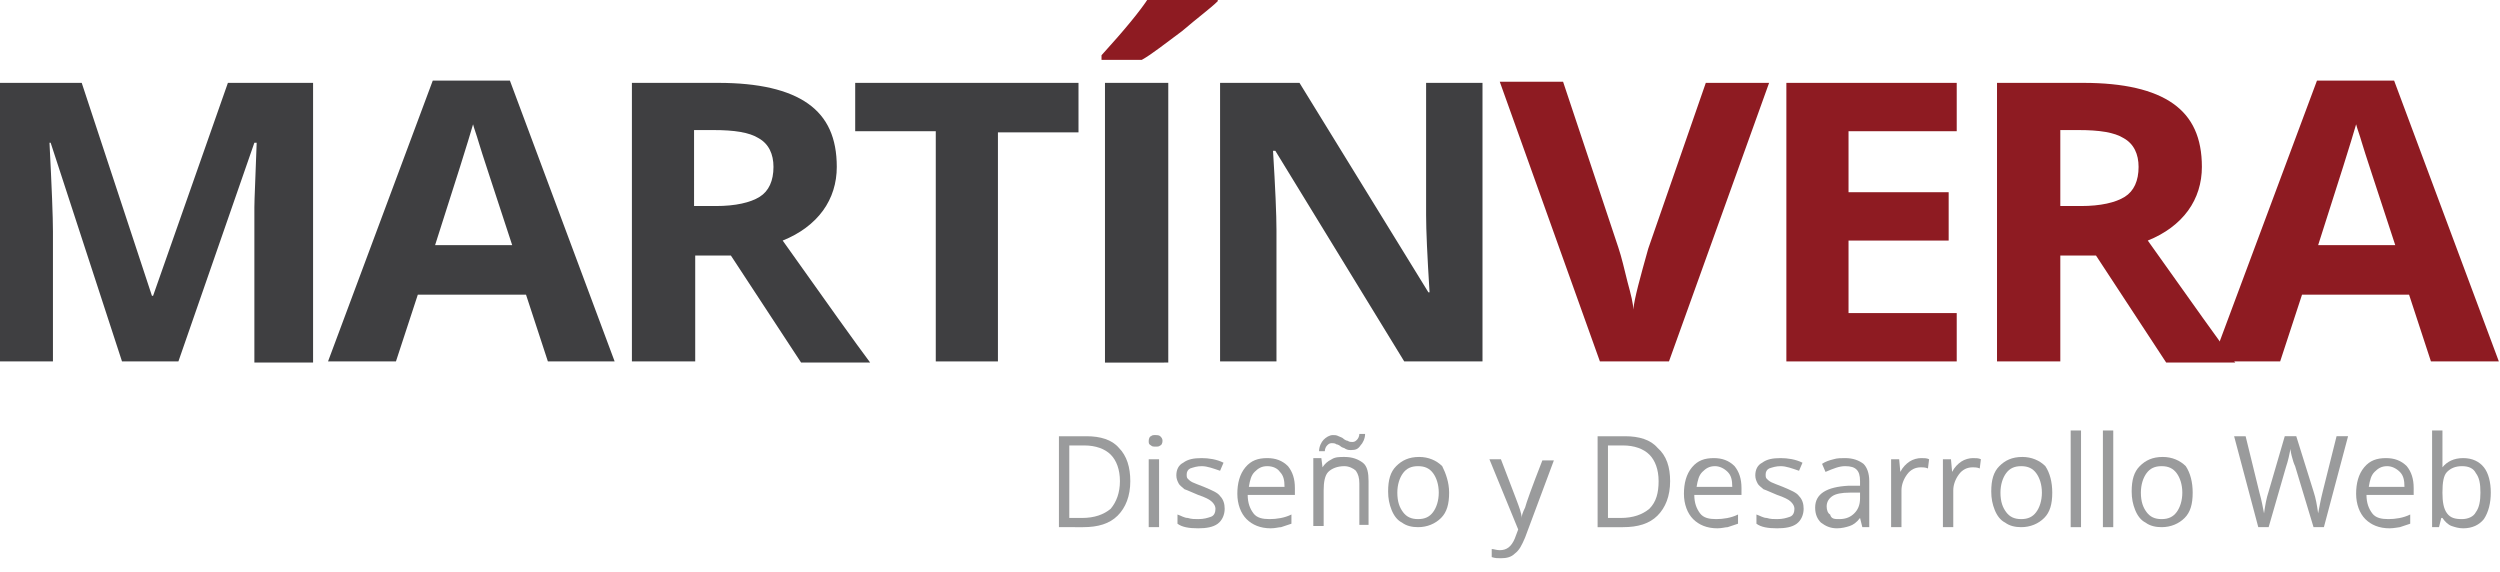 <?xml version="1.0" encoding="utf-8"?>
<!-- Generator: Adobe Illustrator 22.1.0, SVG Export Plug-In . SVG Version: 6.00 Build 0)  -->
<svg version="1.1" id="Capa_1" xmlns="http://www.w3.org/2000/svg" xmlns:xlink="http://www.w3.org/1999/xlink" x="0px" y="0px"
	 viewBox="0 0 217.2 49.7" style="enable-background:new 0 0 217.2 49.7;" xml:space="preserve">
<style type="text/css">
	.st0{fill:#3F3F41;}
	.st1{fill:#8E1B22;}
	.st2{fill:#9A9B9C;}
</style>
<g>
	<g>
		<g>
			<path class="st0" d="M10.6,31.4l-6.2-19H4.3c0.2,3.9,0.3,6.5,0.3,7.7v11.3h-4.9V7.2h7.4l6.1,18.5h0.1l6.5-18.5h7.4v24.3h-5.1
				V19.9c0-0.5,0-1.2,0-1.9c0-0.7,0.1-2.6,0.2-5.6h-0.2l-6.6,19H10.6z"/>
		</g>
		<g>
			<path class="st0" d="M47.6,31.4l-1.9-5.8h-9.4l-1.9,5.8h-5.9l9.1-24.4h6.7l9.1,24.4H47.6z M44.5,21.3c-1.7-5.2-2.7-8.2-2.9-8.9
				c-0.2-0.7-0.4-1.2-0.5-1.6c-0.4,1.4-1.5,4.9-3.3,10.5H44.5z"/>
		</g>
		<g>
			<path class="st0" d="M60.4,22.1v9.3h-5.5V7.2h7.5c3.5,0,6.1,0.6,7.8,1.8c1.7,1.2,2.5,3,2.5,5.5c0,1.4-0.4,2.7-1.2,3.8
				c-0.8,1.1-2,2-3.5,2.6c3.9,5.5,6.4,9,7.6,10.6h-6l-6.1-9.3H60.4z M60.4,17.9h1.8c1.7,0,3-0.3,3.8-0.8c0.8-0.5,1.2-1.4,1.2-2.6
				c0-1.1-0.4-2-1.3-2.5c-0.8-0.5-2.1-0.7-3.9-0.7h-1.7V17.9z"/>
		</g>
		<g>
			<path class="st0" d="M86.8,31.4h-5.5v-20h-7V7.2h19.4v4.3h-7V31.4z"/>
		</g>
		<g>
			<path class="st0" d="M96,31.4V7.2h5.5v24.3H96z"/>
		</g>
		<g>
			<path class="st0" d="M128.9,31.4H122l-11.2-18.3h-0.2c0.2,3.2,0.3,5.6,0.3,6.9v11.4h-4.9V7.2h6.9l11.2,18.2h0.1
				c-0.2-3.2-0.3-5.4-0.3-6.7V7.2h4.9V31.4z"/>
		</g>
		<g>
			<path class="st1" d="M148.2,7.2h5.5L145,31.4H139l-8.7-24.3h5.5l4.8,14.4c0.3,0.9,0.5,1.8,0.8,3c0.3,1.1,0.5,1.9,0.5,2.4
				c0.1-1,0.6-2.8,1.3-5.3L148.2,7.2z"/>
		</g>
		<g>
			<path class="st1" d="M170,31.4h-14.8V7.2H170v4.2h-9.4v5.3h8.7v4.2h-8.7v6.3h9.4V31.4z"/>
		</g>
		<g>
			<path class="st1" d="M179,22.1v9.3h-5.5V7.2h7.5c3.5,0,6.1,0.6,7.8,1.8c1.7,1.2,2.5,3,2.5,5.5c0,1.4-0.4,2.7-1.2,3.8
				c-0.8,1.1-2,2-3.5,2.6c3.9,5.5,6.4,9,7.6,10.6h-6l-6.1-9.3H179z M179,17.9h1.8c1.7,0,3-0.3,3.8-0.8c0.8-0.5,1.2-1.4,1.2-2.6
				c0-1.1-0.4-2-1.3-2.5c-0.8-0.5-2.1-0.7-3.9-0.7H179V17.9z"/>
		</g>
		<g>
			<path class="st1" d="M211.2,31.4l-1.9-5.8H200l-1.9,5.8h-5.9l9.1-24.4h6.7l9.1,24.4H211.2z M208.1,21.3c-1.7-5.2-2.7-8.2-2.9-8.9
				c-0.2-0.7-0.4-1.2-0.5-1.6c-0.4,1.4-1.5,4.9-3.3,10.5H208.1z"/>
		</g>
		<g>
			<path class="st1" d="M95.7,5.2V4.8c2-2.2,3.4-3.9,4.1-5h6v0.3c-0.6,0.6-1.7,1.4-3.1,2.6c-1.5,1.1-2.6,2-3.5,2.5H95.7z"/>
		</g>
	</g>
	<g>
		<path class="st2" d="M98.2,41.8c0,1.3-0.4,2.3-1.1,3c-0.7,0.7-1.7,1-3,1H92v-7.9h2.4c1.2,0,2.2,0.3,2.8,1
			C97.9,39.6,98.2,40.6,98.2,41.8z M97.3,41.8c0-1-0.3-1.8-0.8-2.3c-0.5-0.5-1.3-0.8-2.3-0.8h-1.3V45H94c1.1,0,1.9-0.3,2.5-0.8
			C97,43.6,97.3,42.8,97.3,41.8z"/>
		<path class="st2" d="M99.8,38.3c0-0.2,0.1-0.4,0.2-0.4c0.1-0.1,0.2-0.1,0.4-0.1c0.1,0,0.3,0,0.4,0.1c0.1,0.1,0.2,0.2,0.2,0.4
			c0,0.2-0.1,0.4-0.2,0.4c-0.1,0.1-0.2,0.1-0.4,0.1c-0.2,0-0.3,0-0.4-0.1C99.8,38.6,99.8,38.5,99.8,38.3z M100.7,45.8h-0.9v-5.9h0.9
			V45.8z"/>
		<path class="st2" d="M106.4,44.2c0,0.5-0.2,1-0.6,1.3c-0.4,0.3-1,0.4-1.7,0.4c-0.8,0-1.4-0.1-1.8-0.4v-0.8
			c0.3,0.1,0.6,0.3,0.9,0.3c0.3,0.1,0.6,0.1,0.9,0.1c0.5,0,0.8-0.1,1.1-0.2c0.3-0.1,0.4-0.4,0.4-0.7c0-0.2-0.1-0.4-0.3-0.6
			c-0.2-0.2-0.6-0.4-1.2-0.6c-0.5-0.2-0.9-0.4-1.2-0.5c-0.2-0.2-0.4-0.3-0.5-0.5c-0.1-0.2-0.2-0.4-0.2-0.7c0-0.5,0.2-0.9,0.6-1.1
			c0.4-0.3,0.9-0.4,1.6-0.4c0.6,0,1.3,0.1,1.9,0.4l-0.3,0.7c-0.6-0.2-1.1-0.4-1.6-0.4c-0.4,0-0.7,0.1-1,0.2
			c-0.2,0.1-0.3,0.3-0.3,0.5c0,0.2,0,0.3,0.1,0.4c0.1,0.1,0.2,0.2,0.4,0.3c0.2,0.1,0.5,0.2,1,0.4c0.7,0.3,1.2,0.5,1.4,0.8
			C106.3,43.4,106.4,43.8,106.4,44.2z"/>
		<path class="st2" d="M110.4,45.9c-0.9,0-1.6-0.3-2.1-0.8c-0.5-0.5-0.8-1.3-0.8-2.2c0-0.9,0.2-1.7,0.7-2.3c0.5-0.6,1.1-0.8,1.9-0.8
			c0.7,0,1.3,0.2,1.8,0.7c0.4,0.5,0.6,1.1,0.6,1.9V43h-4.1c0,0.7,0.2,1.2,0.5,1.6c0.3,0.4,0.8,0.5,1.4,0.5c0.6,0,1.3-0.1,1.9-0.4
			v0.8c-0.3,0.1-0.6,0.2-0.9,0.3C111.1,45.8,110.8,45.9,110.4,45.9z M110.1,40.5c-0.5,0-0.8,0.2-1.1,0.5c-0.3,0.3-0.4,0.7-0.5,1.3
			h3.1c0-0.6-0.1-1-0.4-1.3C111,40.7,110.6,40.5,110.1,40.5z"/>
		<path class="st2" d="M118.1,45.8V42c0-0.5-0.1-0.8-0.3-1.1c-0.2-0.2-0.6-0.4-1-0.4c-0.6,0-1.1,0.2-1.4,0.5
			c-0.3,0.3-0.4,0.9-0.4,1.6v3.1h-0.9v-5.9h0.7l0.1,0.8h0c0.2-0.3,0.4-0.5,0.8-0.7c0.3-0.2,0.7-0.2,1.1-0.2c0.7,0,1.2,0.2,1.6,0.5
			c0.4,0.3,0.5,0.9,0.5,1.6v3.8H118.1z M117.4,39.1c-0.2,0-0.3,0-0.5-0.1c-0.1-0.1-0.3-0.1-0.4-0.2c-0.1-0.1-0.3-0.2-0.4-0.2
			c-0.1-0.1-0.3-0.1-0.4-0.1c-0.2,0-0.3,0.1-0.4,0.2c-0.1,0.1-0.2,0.3-0.2,0.5h-0.5c0-0.4,0.2-0.8,0.4-1c0.2-0.2,0.5-0.4,0.8-0.4
			c0.2,0,0.3,0,0.5,0.1c0.2,0.1,0.3,0.1,0.4,0.2c0.1,0.1,0.3,0.2,0.4,0.2c0.1,0.1,0.3,0.1,0.4,0.1c0.2,0,0.3-0.1,0.4-0.2
			c0.1-0.1,0.2-0.3,0.2-0.5h0.5c0,0.4-0.2,0.8-0.4,1C118,39,117.8,39.1,117.4,39.1z"/>
		<path class="st2" d="M125.9,42.8c0,1-0.2,1.7-0.7,2.2c-0.5,0.5-1.2,0.8-2,0.8c-0.5,0-1-0.1-1.4-0.4c-0.4-0.2-0.7-0.6-0.9-1.1
			c-0.2-0.5-0.3-1-0.3-1.6c0-1,0.2-1.7,0.7-2.2c0.5-0.5,1.1-0.8,2-0.8c0.8,0,1.5,0.3,2,0.8C125.6,41.1,125.9,41.9,125.9,42.8z
			 M121.4,42.8c0,0.8,0.2,1.3,0.5,1.7c0.3,0.4,0.7,0.6,1.3,0.6c0.6,0,1-0.2,1.3-0.6c0.3-0.4,0.5-1,0.5-1.7c0-0.7-0.2-1.3-0.5-1.7
			c-0.3-0.4-0.7-0.6-1.3-0.6c-0.6,0-1,0.2-1.3,0.6C121.6,41.5,121.4,42.1,121.4,42.8z"/>
		<path class="st2" d="M129.4,39.9h1l1.3,3.4c0.3,0.8,0.5,1.3,0.5,1.7h0c0-0.2,0.1-0.5,0.3-0.9c0.1-0.4,0.6-1.8,1.5-4.1h1l-2.5,6.7
			c-0.3,0.7-0.5,1.1-0.9,1.4c-0.3,0.3-0.7,0.4-1.2,0.4c-0.3,0-0.5,0-0.8-0.1v-0.7c0.2,0,0.4,0.1,0.7,0.1c0.6,0,1-0.3,1.3-1l0.3-0.8
			L129.4,39.9z"/>
		<path class="st2" d="M145.1,41.8c0,1.3-0.4,2.3-1.1,3c-0.7,0.7-1.7,1-3,1h-2.2v-7.9h2.4c1.2,0,2.2,0.3,2.8,1
			C144.8,39.6,145.1,40.6,145.1,41.8z M144.1,41.8c0-1-0.3-1.8-0.8-2.3c-0.5-0.5-1.3-0.8-2.3-0.8h-1.3V45h1.1c1.1,0,1.9-0.3,2.5-0.8
			C143.9,43.6,144.1,42.8,144.1,41.8z"/>
		<path class="st2" d="M149.2,45.9c-0.9,0-1.6-0.3-2.1-0.8c-0.5-0.5-0.8-1.3-0.8-2.2c0-0.9,0.2-1.7,0.7-2.3c0.5-0.6,1.1-0.8,1.9-0.8
			c0.7,0,1.3,0.2,1.8,0.7c0.4,0.5,0.6,1.1,0.6,1.9V43h-4.1c0,0.7,0.2,1.2,0.5,1.6c0.3,0.4,0.8,0.5,1.4,0.5c0.6,0,1.3-0.1,1.9-0.4
			v0.8c-0.3,0.1-0.6,0.2-0.9,0.3C149.9,45.8,149.6,45.9,149.2,45.9z M149,40.5c-0.5,0-0.8,0.2-1.1,0.5c-0.3,0.3-0.4,0.7-0.5,1.3h3.1
			c0-0.6-0.1-1-0.4-1.3C149.8,40.7,149.4,40.5,149,40.5z"/>
		<path class="st2" d="M156.7,44.2c0,0.5-0.2,1-0.6,1.3c-0.4,0.3-1,0.4-1.7,0.4c-0.8,0-1.4-0.1-1.8-0.4v-0.8
			c0.3,0.1,0.6,0.3,0.9,0.3c0.3,0.1,0.6,0.1,0.9,0.1c0.5,0,0.8-0.1,1.1-0.2c0.3-0.1,0.4-0.4,0.4-0.7c0-0.2-0.1-0.4-0.3-0.6
			c-0.2-0.2-0.6-0.4-1.2-0.6c-0.5-0.2-0.9-0.4-1.2-0.5c-0.2-0.2-0.4-0.3-0.5-0.5c-0.1-0.2-0.2-0.4-0.2-0.7c0-0.5,0.2-0.9,0.6-1.1
			c0.4-0.3,0.9-0.4,1.6-0.4c0.6,0,1.3,0.1,1.9,0.4l-0.3,0.7c-0.6-0.2-1.1-0.4-1.6-0.4c-0.4,0-0.7,0.1-1,0.2
			c-0.2,0.1-0.3,0.3-0.3,0.5c0,0.2,0,0.3,0.1,0.4c0.1,0.1,0.2,0.2,0.4,0.3c0.2,0.1,0.5,0.2,1,0.4c0.7,0.3,1.2,0.5,1.4,0.8
			C156.6,43.4,156.7,43.8,156.7,44.2z"/>
		<path class="st2" d="M161.8,45.8l-0.2-0.8h0c-0.3,0.4-0.6,0.6-0.9,0.7c-0.3,0.1-0.7,0.2-1.1,0.2c-0.6,0-1-0.2-1.4-0.5
			c-0.3-0.3-0.5-0.7-0.5-1.3c0-1.2,1-1.8,2.9-1.9l1,0v-0.4c0-0.5-0.1-0.8-0.3-1c-0.2-0.2-0.5-0.3-1-0.3c-0.5,0-1,0.2-1.7,0.5
			l-0.3-0.7c0.3-0.2,0.6-0.3,1-0.4c0.3-0.1,0.7-0.1,1-0.1c0.7,0,1.2,0.2,1.6,0.5c0.3,0.3,0.5,0.8,0.5,1.5v4H161.8z M159.8,45.1
			c0.6,0,1-0.2,1.3-0.5c0.3-0.3,0.5-0.7,0.5-1.3v-0.5l-0.9,0c-0.7,0-1.2,0.1-1.5,0.3c-0.3,0.2-0.5,0.5-0.5,0.9
			c0,0.3,0.1,0.6,0.3,0.7C159.1,45.1,159.4,45.1,159.8,45.1z"/>
		<path class="st2" d="M166.9,39.8c0.3,0,0.5,0,0.7,0.1l-0.1,0.8c-0.2-0.1-0.5-0.1-0.6-0.1c-0.5,0-0.9,0.2-1.2,0.6
			c-0.3,0.4-0.5,0.9-0.5,1.4v3.2h-0.9v-5.9h0.7l0.1,1.1h0c0.2-0.4,0.5-0.7,0.8-0.9C166.2,39.9,166.6,39.8,166.9,39.8z"/>
		<path class="st2" d="M171.4,39.8c0.3,0,0.5,0,0.7,0.1l-0.1,0.8c-0.2-0.1-0.5-0.1-0.6-0.1c-0.5,0-0.9,0.2-1.2,0.6
			c-0.3,0.4-0.5,0.9-0.5,1.4v3.2h-0.9v-5.9h0.7l0.1,1.1h0c0.2-0.4,0.5-0.7,0.8-0.9C170.7,39.9,171.1,39.8,171.4,39.8z"/>
		<path class="st2" d="M178.3,42.8c0,1-0.2,1.7-0.7,2.2c-0.5,0.5-1.2,0.8-2,0.8c-0.5,0-1-0.1-1.4-0.4c-0.4-0.2-0.7-0.6-0.9-1.1
			c-0.2-0.5-0.3-1-0.3-1.6c0-1,0.2-1.7,0.7-2.2c0.5-0.5,1.1-0.8,2-0.8c0.8,0,1.5,0.3,2,0.8C178.1,41.1,178.3,41.9,178.3,42.8z
			 M173.8,42.8c0,0.8,0.2,1.3,0.5,1.7c0.3,0.4,0.7,0.6,1.3,0.6c0.6,0,1-0.2,1.3-0.6c0.3-0.4,0.5-1,0.5-1.7c0-0.7-0.2-1.3-0.5-1.7
			c-0.3-0.4-0.7-0.6-1.3-0.6c-0.6,0-1,0.2-1.3,0.6C174,41.5,173.8,42.1,173.8,42.8z"/>
		<path class="st2" d="M180.8,45.8h-0.9v-8.4h0.9V45.8z"/>
		<path class="st2" d="M183.6,45.8h-0.9v-8.4h0.9V45.8z"/>
		<path class="st2" d="M190.5,42.8c0,1-0.2,1.7-0.7,2.2c-0.5,0.5-1.2,0.8-2,0.8c-0.5,0-1-0.1-1.4-0.4c-0.4-0.2-0.7-0.6-0.9-1.1
			c-0.2-0.5-0.3-1-0.3-1.6c0-1,0.2-1.7,0.7-2.2c0.5-0.5,1.1-0.8,2-0.8c0.8,0,1.5,0.3,2,0.8C190.3,41.1,190.5,41.9,190.5,42.8z
			 M186,42.8c0,0.8,0.2,1.3,0.5,1.7c0.3,0.4,0.7,0.6,1.3,0.6c0.6,0,1-0.2,1.3-0.6c0.3-0.4,0.5-1,0.5-1.7c0-0.7-0.2-1.3-0.5-1.7
			c-0.3-0.4-0.7-0.6-1.3-0.6c-0.6,0-1,0.2-1.3,0.6C186.2,41.5,186,42.1,186,42.8z"/>
		<path class="st2" d="M201.9,45.8H201l-1.6-5.3c-0.1-0.2-0.2-0.5-0.3-0.9c-0.1-0.4-0.1-0.6-0.1-0.6c-0.1,0.5-0.2,1-0.4,1.6
			l-1.5,5.2h-0.9l-2.1-7.9h1l1.2,4.9c0.2,0.7,0.3,1.3,0.4,1.8c0.1-0.7,0.2-1.3,0.4-1.9l1.4-4.8h1l1.5,4.8c0.2,0.6,0.3,1.2,0.4,1.9
			c0.1-0.5,0.2-1.1,0.4-1.9l1.2-4.8h1L201.9,45.8z"/>
		<path class="st2" d="M207.6,45.9c-0.9,0-1.6-0.3-2.1-0.8c-0.5-0.5-0.8-1.3-0.8-2.2c0-0.9,0.2-1.7,0.7-2.3c0.5-0.6,1.1-0.8,1.9-0.8
			c0.7,0,1.3,0.2,1.8,0.7c0.4,0.5,0.6,1.1,0.6,1.9V43h-4.1c0,0.7,0.2,1.2,0.5,1.6c0.3,0.4,0.8,0.5,1.4,0.5c0.6,0,1.3-0.1,1.9-0.4
			v0.8c-0.3,0.1-0.6,0.2-0.9,0.3C208.4,45.8,208,45.9,207.6,45.9z M207.4,40.5c-0.5,0-0.8,0.2-1.1,0.5c-0.3,0.3-0.4,0.7-0.5,1.3h3.1
			c0-0.6-0.1-1-0.4-1.3C208.2,40.7,207.8,40.5,207.4,40.5z"/>
		<path class="st2" d="M214,39.8c0.8,0,1.4,0.3,1.8,0.8c0.4,0.5,0.6,1.3,0.6,2.2s-0.2,1.7-0.6,2.3c-0.4,0.5-1,0.8-1.8,0.8
			c-0.4,0-0.7-0.1-1-0.2c-0.3-0.1-0.6-0.4-0.8-0.7h-0.1l-0.2,0.8h-0.6v-8.4h0.9v2c0,0.5,0,0.9,0,1.2h0
			C212.6,40.1,213.2,39.8,214,39.8z M213.9,40.5c-0.6,0-1,0.2-1.3,0.5c-0.3,0.3-0.4,0.9-0.4,1.8c0,0.8,0.1,1.4,0.4,1.8
			c0.3,0.4,0.7,0.5,1.3,0.5c0.5,0,1-0.2,1.2-0.6c0.3-0.4,0.4-1,0.4-1.7c0-0.8-0.1-1.3-0.4-1.7C214.9,40.7,214.5,40.5,213.9,40.5z"/>
	</g>
</g>
</svg>
